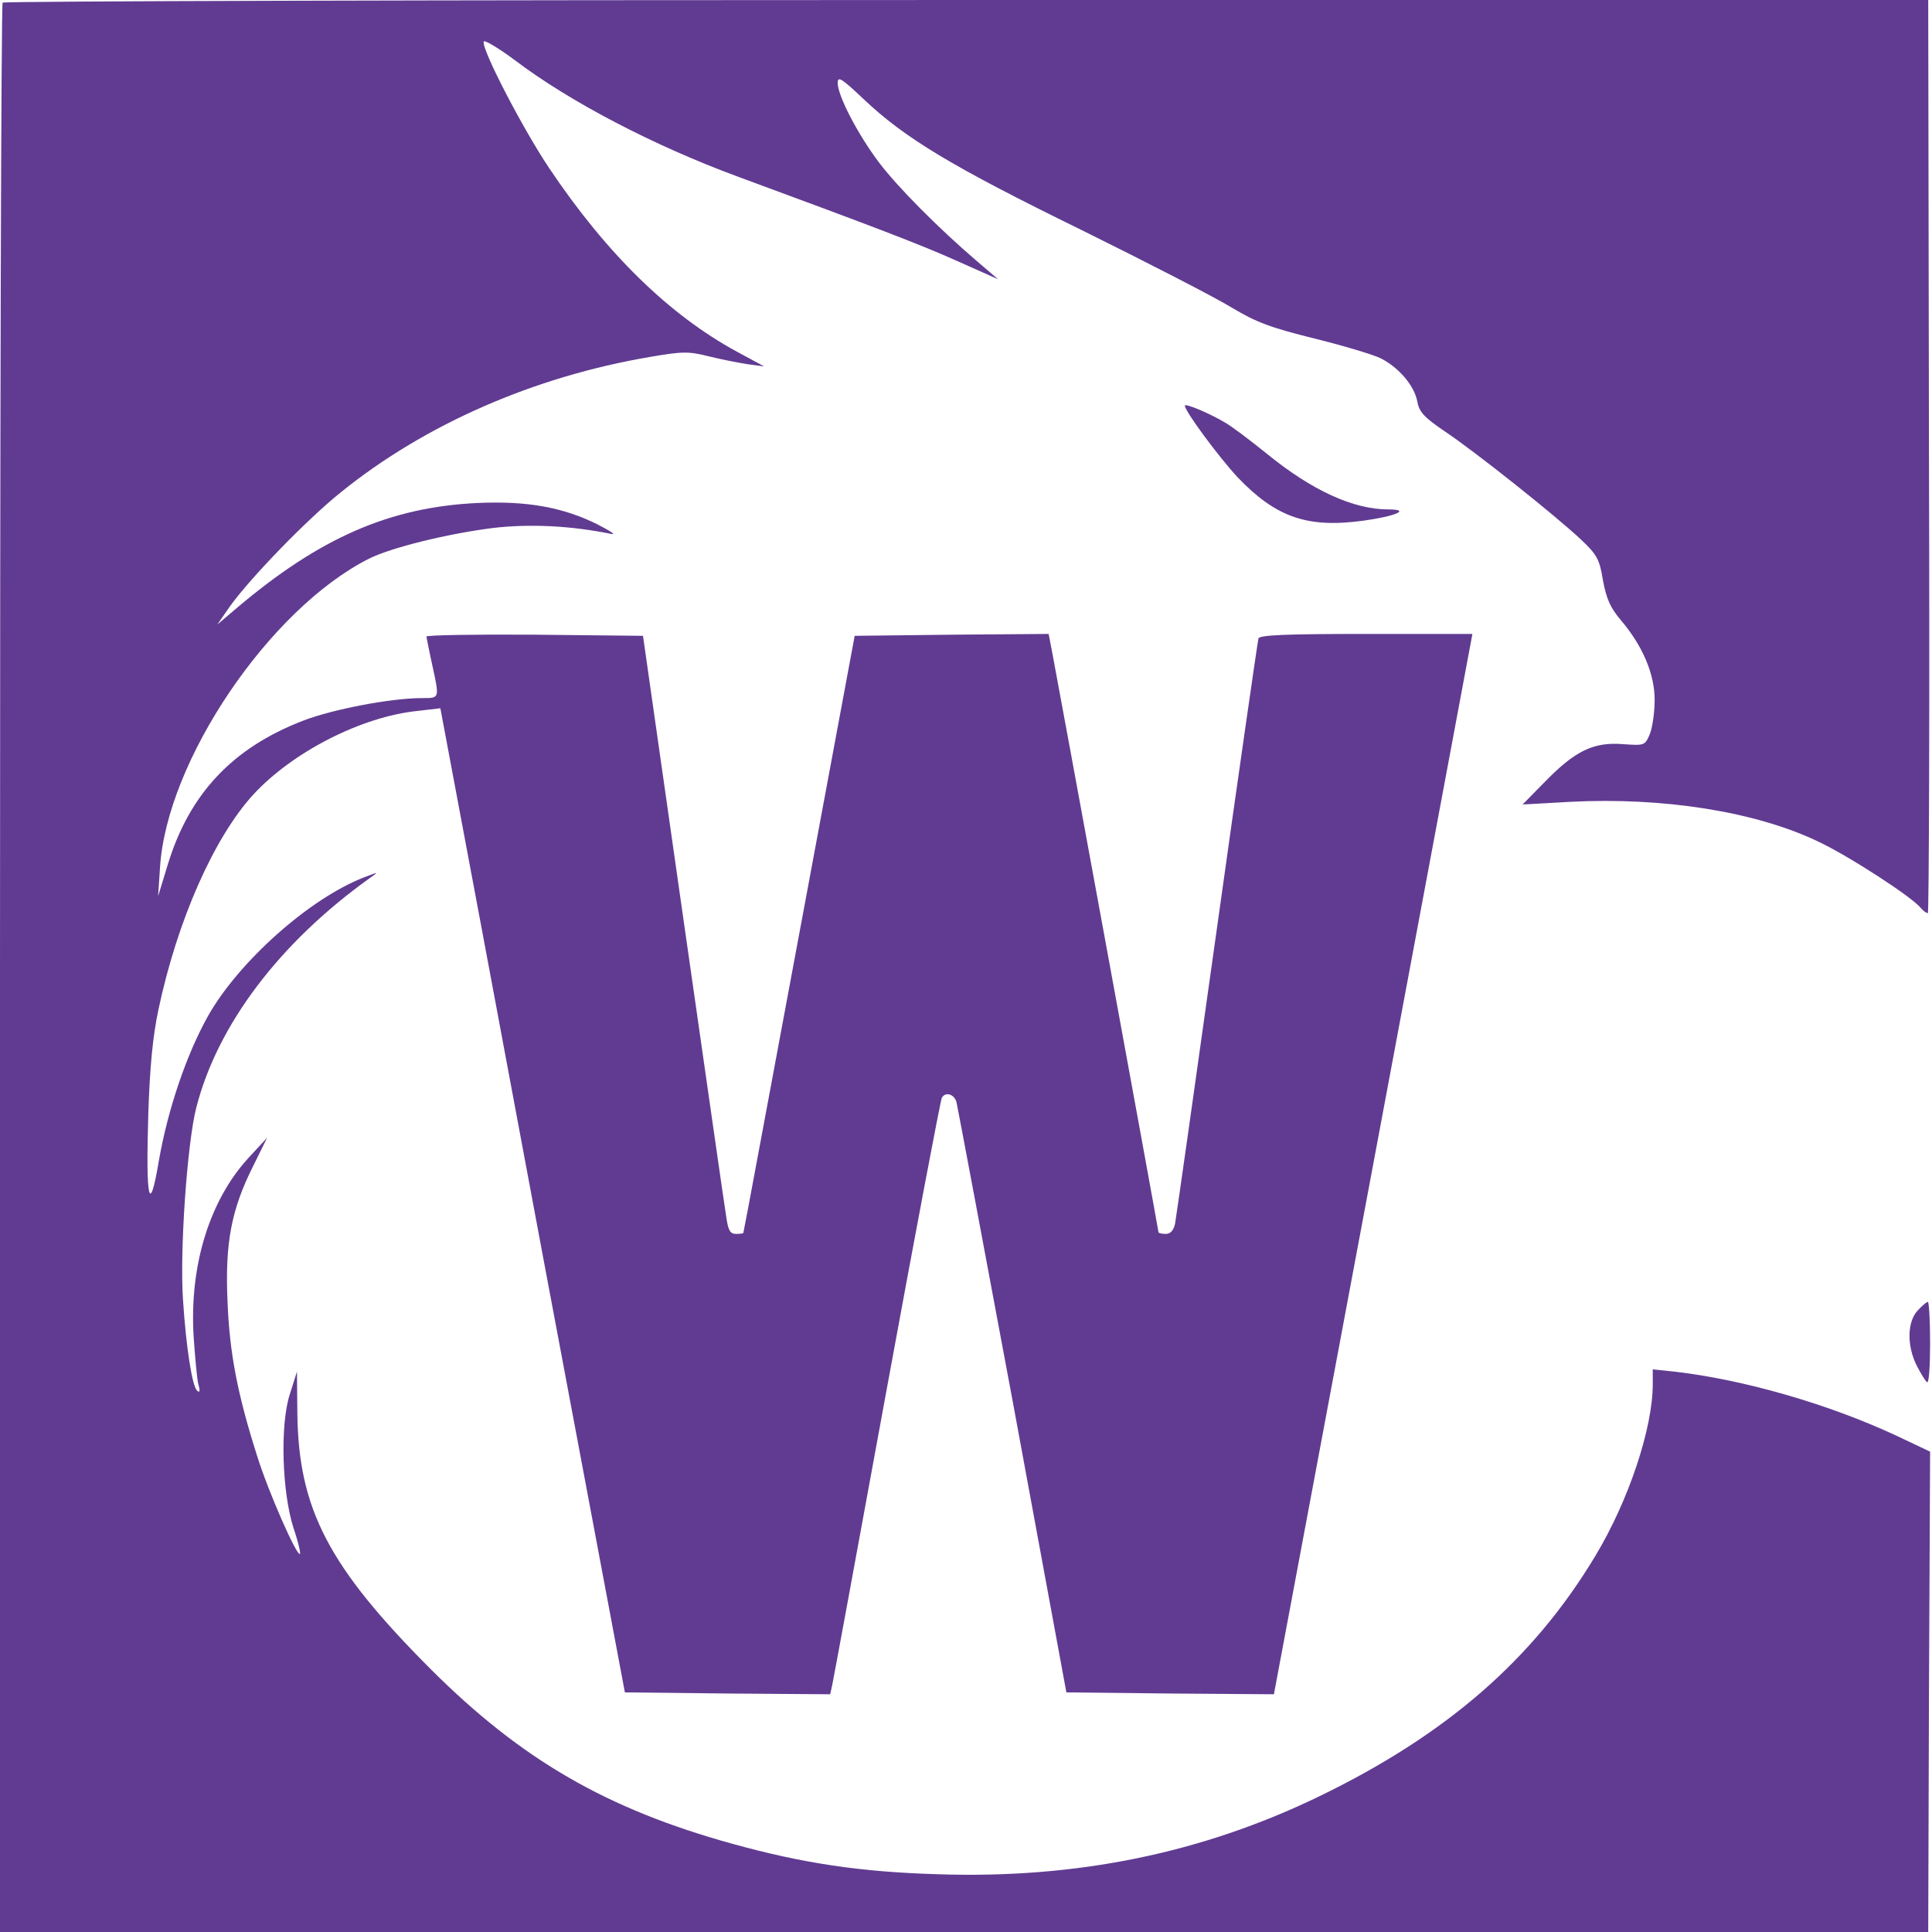 <?xml version="1.0" encoding="UTF-8" standalone="no"?>
<svg
   xmlns:dc="http://purl.org/dc/elements/1.1/"
   xmlns:cc="http://creativecommons.org/ns#"
   xmlns:rdf="http://www.w3.org/1999/02/22-rdf-syntax-ns#"
   xmlns:svg="http://www.w3.org/2000/svg"
   xmlns="http://www.w3.org/2000/svg"
   xmlns:sodipodi="http://sodipodi.sourceforge.net/DTD/sodipodi-0.dtd"
   xmlns:inkscape="http://www.inkscape.org/namespaces/inkscape"
   version="1.0"
   width="512pt"
   height="512pt"
   viewBox="0 0 512 512"
   preserveAspectRatio="xMidYMid meet"
   id="svg12"
   sodipodi:docname="android-chrome-512x512.svg"
   inkscape:version="1.0.2 (e86c870879, 2021-01-15)">
  <defs
     id="defs16" />
  <sodipodi:namedview
     pagecolor="#ffffff"
     bordercolor="#666666"
     borderopacity="1"
     objecttolerance="10"
     gridtolerance="10"
     guidetolerance="10"
     inkscape:pageopacity="0"
     inkscape:pageshadow="2"
     inkscape:window-width="1920"
     inkscape:window-height="1064"
     id="namedview14"
     showgrid="false"
     inkscape:zoom="0.70710678"
     inkscape:cx="254.10828"
     inkscape:cy="239.93488"
     inkscape:window-x="0"
     inkscape:window-y="16"
     inkscape:window-maximized="0"
     inkscape:current-layer="svg12" />
  <g
     transform="translate(0,512) scale(0.1,-0.1)"
     fill="#000000"
     stroke="none"
     id="g10"
     style="fill:#613b92;fill-opacity:1">
    <path
       d="M7 5113 c-4 -3 -7 -1155 -7 -2560 l0 -2553 2555 0 2555 0 2 637 3 636 -93 44 c-179 83 -402 147 -584 168 l-58 6 0 -39 c0 -117 -64 -309 -152 -455 -165 -275 -396 -475 -733 -638 -310 -150 -641 -218 -1008 -206 -207 6 -359 29 -547 81 -332 92 -557 222 -796 460 -274 274 -353 427 -356 681 l-1 110 -19 -60 c-26 -80 -21 -259 10 -355 12 -35 19 -66 17 -68 -8 -8 -85 167 -114 261 -52 163 -73 274 -78 408 -7 154 10 243 67 357 l38 77 -49 -53 c-103 -112 -157 -284 -146 -472 4 -58 9 -116 13 -130 5 -17 3 -22 -4 -15 -13 13 -29 116 -37 240 -9 129 11 415 35 509 56 220 221 438 460 609 24 17 24 17 -15 2 -145 -56 -333 -224 -414 -368 -57 -102 -106 -246 -130 -383 -25 -149 -35 -106 -28 124 4 124 12 207 27 277 50 236 147 455 251 569 104 113 287 207 436 222 l60 7 27 -144 c15 -79 125 -666 244 -1304 l218 -1160 272 -3 272 -2 5 22 c3 13 68 367 145 787 77 420 143 768 146 772 10 17 34 9 39 -13 3 -13 70 -369 149 -793 l142 -770 275 -3 275 -2 258 1377 c142 758 260 1390 263 1406 l5 27 -281 0 c-216 0 -283 -3 -286 -12 -2 -7 -52 -353 -110 -768 -58 -415 -108 -767 -111 -783 -4 -18 -12 -27 -25 -27 -10 0 -19 2 -19 5 0 6 -268 1466 -281 1533 l-10 52 -257 -2 -257 -3 -147 -790 c-81 -434 -147 -791 -148 -792 0 -2 -9 -3 -19 -3 -16 0 -21 9 -26 43 -4 23 -55 380 -114 792 l-107 750 -287 3 c-158 1 -287 -1 -287 -5 1 -5 7 -37 15 -73 20 -92 21 -90 -27 -90 -82 0 -238 -30 -315 -60 -187 -72 -301 -194 -358 -380 l-26 -85 5 75 c17 283 290 686 553 819 59 30 211 67 331 82 97 11 204 6 312 -16 14 -3 -3 8 -36 25 -92 46 -188 63 -319 57 -232 -11 -417 -92 -636 -277 l-53 -45 34 49 c54 75 204 230 294 302 223 180 512 306 818 358 87 15 103 15 155 2 32 -8 78 -17 103 -21 l45 -6 -72 39 c-179 97 -346 260 -498 487 -69 103 -180 316 -173 335 1 5 39 -17 83 -50 147 -111 368 -226 590 -308 358 -132 482 -179 580 -223 l110 -49 -55 47 c-104 89 -212 198 -261 263 -55 73 -109 176 -109 210 0 19 10 13 69 -43 110 -104 235 -179 576 -346 176 -87 355 -179 399 -206 65 -39 102 -53 219 -82 77 -19 157 -43 177 -53 48 -25 88 -72 96 -114 5 -28 18 -42 74 -80 78 -52 292 -222 361 -287 41 -39 48 -51 57 -107 9 -48 19 -72 47 -105 58 -68 90 -143 90 -212 0 -33 -6 -74 -13 -91 -13 -30 -14 -30 -72 -26 -77 6 -126 -18 -205 -99 l-60 -61 125 7 c248 13 493 -26 658 -105 81 -38 249 -147 272 -176 7 -8 15 -14 19 -14 3 0 5 544 3 1210 l-2 1210 -2548 0 c-1402 0 -2552 -3 -2555 -7z"
       id="path4"
       style="fill:#613b92;fill-opacity:1" />
    <path
       d="M3140 4045 c0 -15 90 -136 139 -189 102 -107 185 -136 333 -116 88 12 128 30 67 30 -92 0 -202 50 -321 147 -46 37 -96 75 -113 84 -40 24 -105 51 -105 44z"
       id="path6"
       style="fill:#613b92;fill-opacity:1" />
    <path
       d="M5082 1647 c-28 -30 -29 -94 -2 -147 11 -21 23 -41 27 -43 5 -3 8 44 8 104 0 60 -3 109 -6 109 -3 0 -15 -10 -27 -23z"
       id="path8"
       style="fill:#613b92;fill-opacity:1" />
  </g>
</svg>
